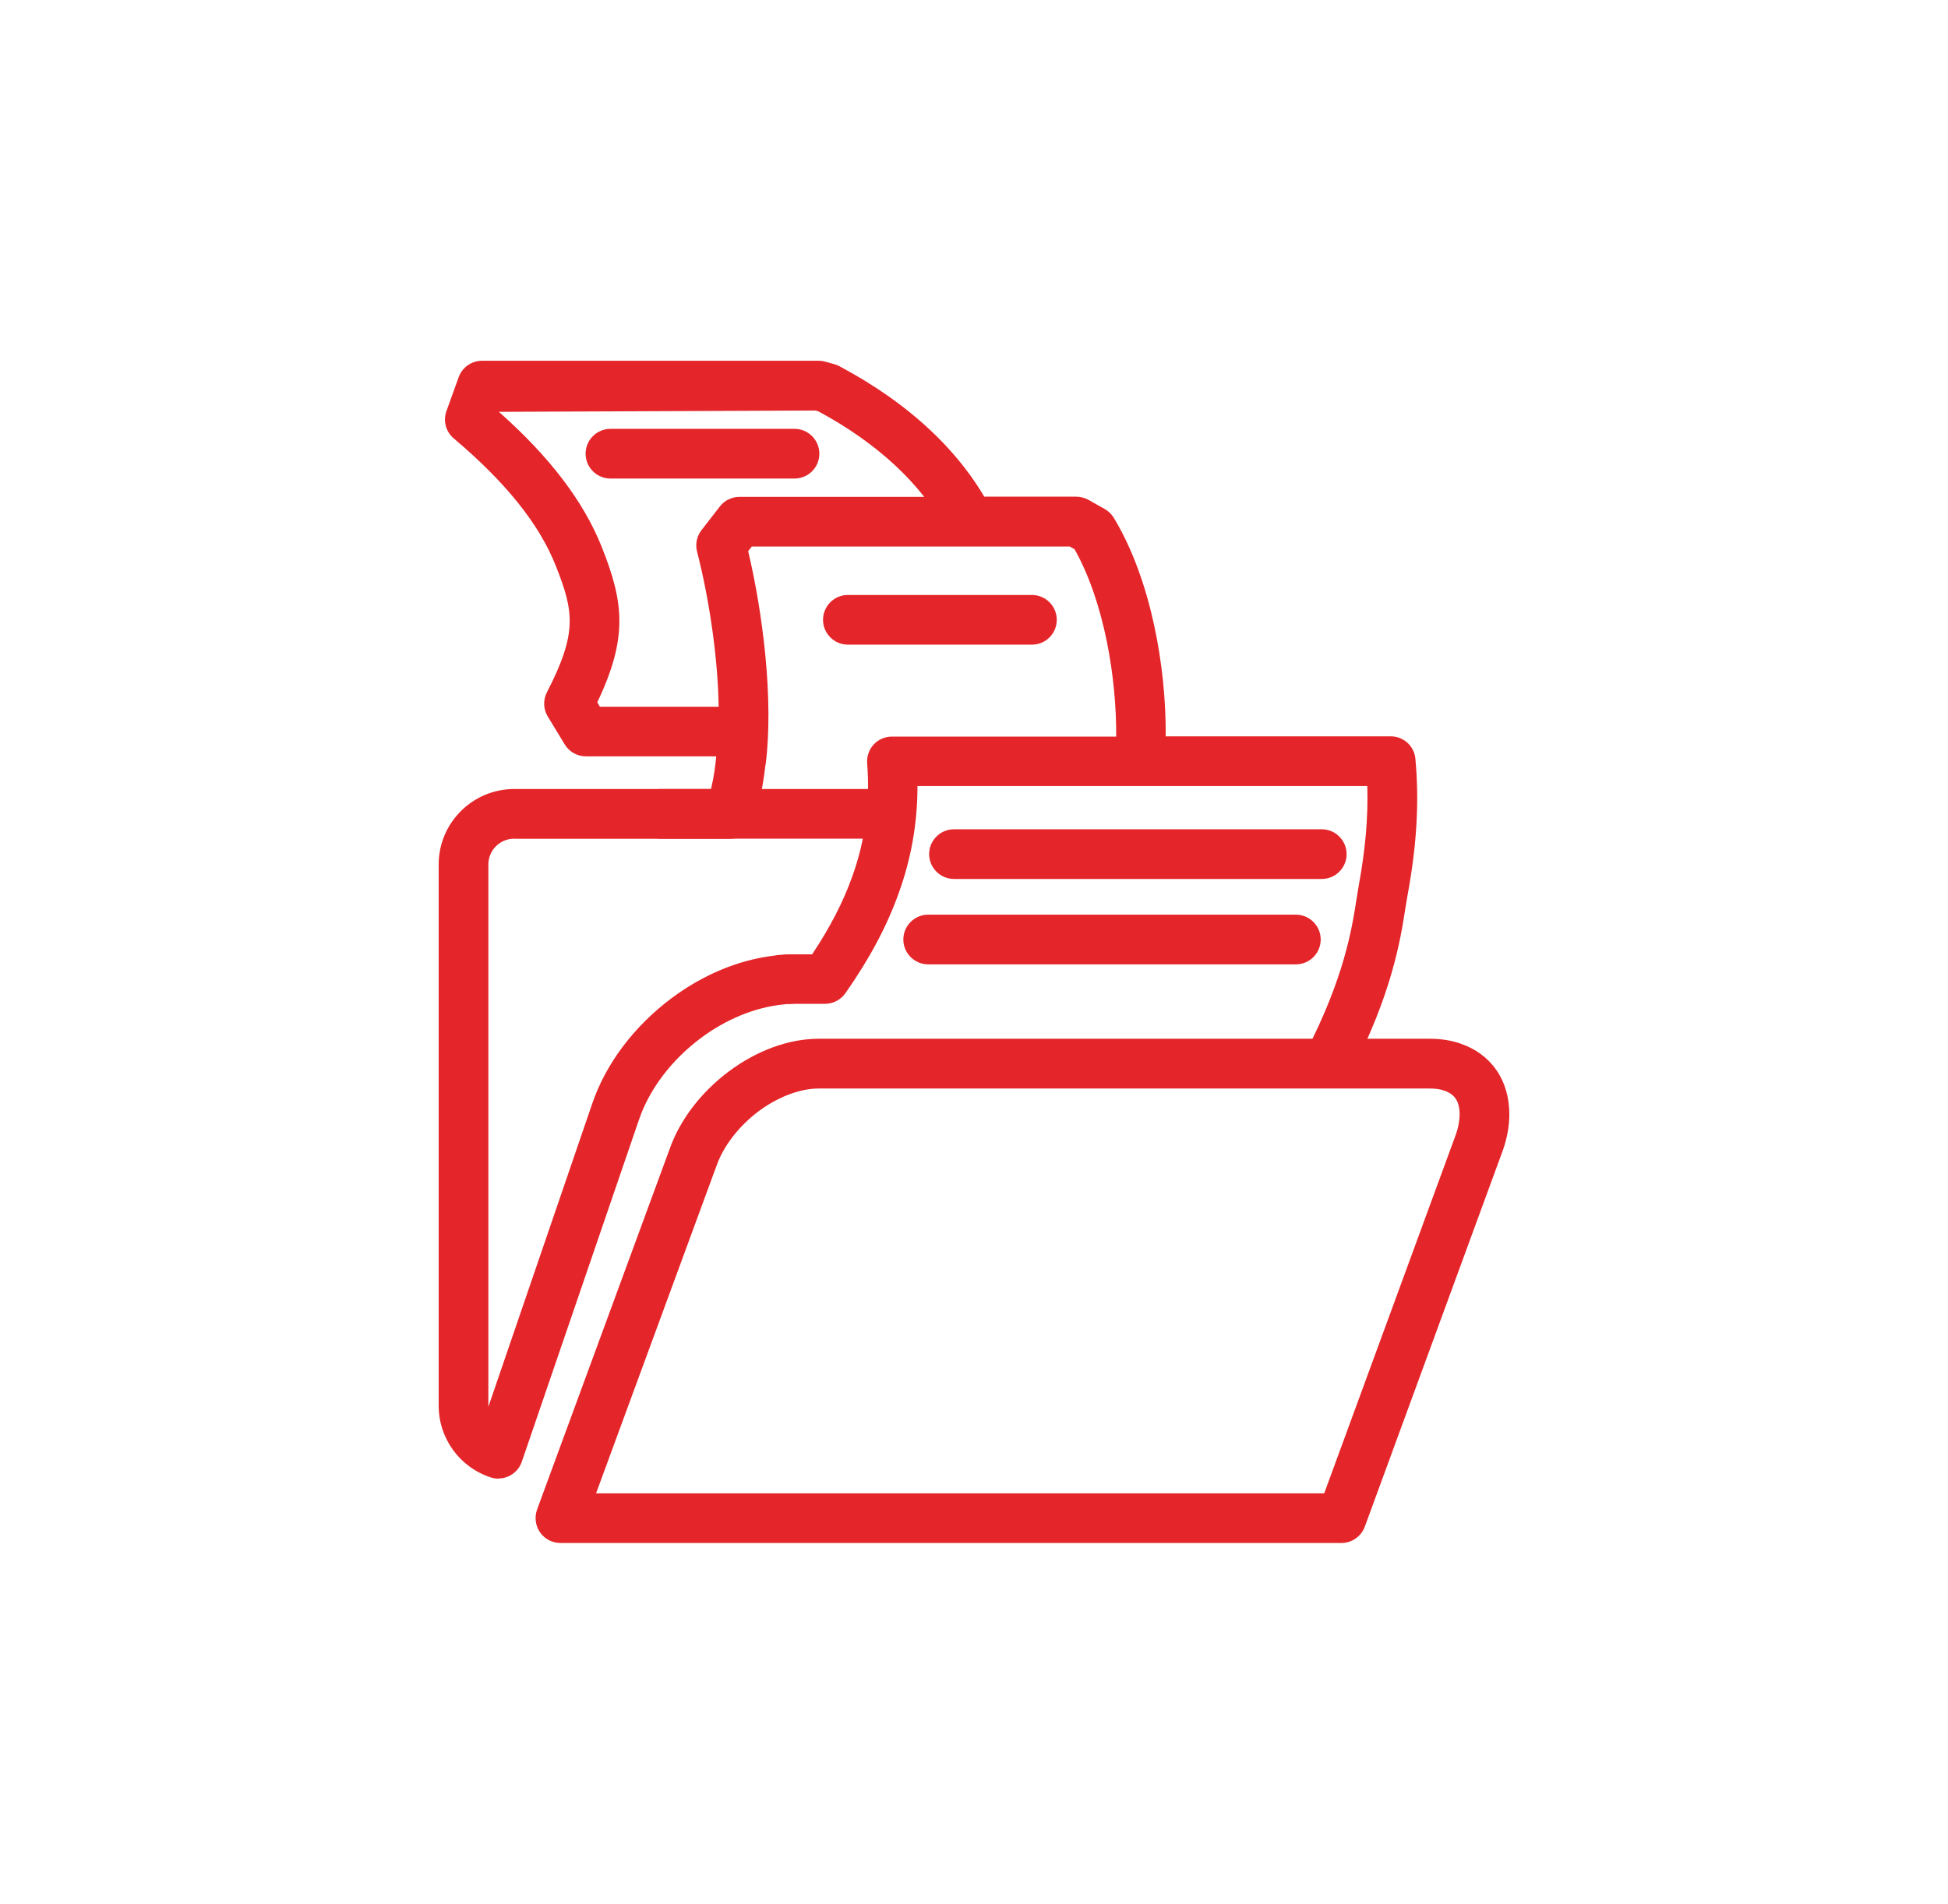 <?xml version="1.0" encoding="UTF-8"?>
<svg id="Capa_1" xmlns="http://www.w3.org/2000/svg" version="1.1" viewBox="0 0 221.94 216.95">
  <!-- Generator: Adobe Illustrator 29.4.0, SVG Export Plug-In . SVG Version: 2.1.0 Build 152)  -->
  <defs>
    <style>
      .st0 {
        fill: #e42529;
      }
    </style>
  </defs>
  <path class="st0" d="M56.8,168.5c-.29,0-.59-.05-.88-.14-3.55-1.16-5.94-4.45-5.94-8.17v-61.68c0-4.75,3.87-8.6,8.62-8.6h22.41c.34-1.45.5-2.66.59-3.72h-14.84c-.99,0-1.91-.52-2.42-1.36l-1.93-3.18c-.51-.84-.55-1.88-.1-2.76,3.49-6.77,3.08-9.2,1.01-14.42-1.88-4.75-5.68-9.49-11.62-14.51-.91-.77-1.24-2-.83-3.13l1.39-3.85c.4-1.12,1.47-1.87,2.66-1.87h38.35c.25,0,.5.03.74.1l1.02.28c.19.05.39.13.58.23,1.96,1.04,3.83,2.18,5.57,3.4,4.75,3.34,8.43,7.2,10.96,11.48h10.48c.48,0,.97.13,1.39.36l1.86,1.05c.42.24.78.59,1.03,1,4.26,7.05,5.98,17.1,5.91,24.9h25.64c1.46,0,2.69,1.11,2.81,2.57.45,4.89.16,9.83-.9,15.56l-.24,1.44c-.57,3.66-1.53,9.77-6.31,19.02-.72,1.39-2.45,1.93-3.82,1.21-1.39-.72-1.94-2.42-1.22-3.81,4.36-8.44,5.24-13.99,5.76-17.3l.26-1.6c.77-4.17,1.1-7.88.99-11.43h-51.25c0,4.26-.72,8.3-2.16,12.27-1.35,3.75-3.27,7.36-6.05,11.34-.53.75-1.4,1.21-2.32,1.21h-3.37c-.14,0-.29.02-.43.02h0c-.12,0-.23.01-.34.01h0c-.07,0-.12,0-.19,0-.15.02-.29.03-.44.04-.04,0-.09.02-.14.02-3.1.33-6.37,1.67-9.23,3.8-3.37,2.52-5.89,5.85-7.08,9.37l-13.33,38.92c-.4,1.17-1.5,1.91-2.67,1.91ZM58.59,95.57c-1.63,0-2.95,1.32-2.95,2.94v61.67s0,.09,0,.13l11.81-34.48c1.55-4.59,4.77-8.87,9.06-12.08,3.63-2.71,7.68-4.38,11.74-4.86.18-.04.36-.06.54-.07.15-.02.3-.01.44-.04.12-.02.23-.02.34-.02h0c.12,0,.24-.01.36-.01h0c.11,0,.23,0,.34,0h2.26c2.05-3.09,3.51-5.91,4.55-8.81,1.5-4.14,2.06-8.38,1.72-12.96-.06-.79.21-1.56.74-2.14.54-.58,1.29-.9,2.08-.9h25.55c.05-6.58-1.33-15.29-4.74-21.35l-.54-.31h-36.24l-.41.53c1.69,7.11,2.91,16.96,2,24.23-.01.1-.04.22-.06.32-.18,1.65-.52,3.68-1.3,6.21-.36,1.19-1.46,2.01-2.71,2.01h-24.57ZM68.35,80.54h13.53c-.1-6-1.18-12.72-2.46-17.67-.22-.84-.04-1.75.49-2.44l2.1-2.71c.53-.69,1.36-1.1,2.24-1.1h21.05c-1.94-2.47-4.4-4.77-7.37-6.86-1.46-1.03-3.05-2-4.7-2.89l-.34-.09-36.05.15c5.84,5.18,9.68,10.26,11.74,15.45,2.48,6.25,2.99,10.27-.53,17.65l.29.5Z"/>
  <path class="st0" d="M152.83,175.83H63.85c-.92,0-1.79-.45-2.32-1.21-.53-.76-.65-1.73-.34-2.6l15.09-41.05c1.16-3.32,3.57-6.49,6.76-8.88,3.22-2.4,6.86-3.72,10.25-3.72h69.6c1.3,0,2.5.19,3.55.57,1.68.57,3.1,1.62,4.06,3.02.96,1.38,1.46,3.13,1.46,5.03,0,1.3-.24,2.68-.73,4.07l-15.74,42.92c-.41,1.11-1.48,1.85-2.66,1.85ZM67.91,170.17h82.96l15.04-41c.25-.74.39-1.51.39-2.18,0-.75-.16-1.38-.47-1.82-.27-.39-.7-.69-1.26-.88-.48-.18-1.04-.25-1.69-.25h-69.59c-2.15,0-4.65.95-6.86,2.59-2.26,1.7-4.02,3.98-4.81,6.25l-13.71,37.29Z"/>
  <path class="st0" d="M150.59,100.16h-41.9c-1.56,0-2.83-1.27-2.83-2.83s1.26-2.83,2.83-2.83h41.9c1.56,0,2.83,1.27,2.83,2.83s-1.26,2.83-2.83,2.83"/>
  <path class="st0" d="M147.64,109.89h-41.89c-1.56,0-2.83-1.27-2.83-2.83s1.27-2.83,2.83-2.83h41.89c1.56,0,2.83,1.27,2.83,2.83s-1.26,2.83-2.83,2.83"/>
  <path class="st0" d="M117.57,73.46h-20.97c-1.56,0-2.83-1.27-2.83-2.83s1.27-2.83,2.83-2.83h20.97c1.56,0,2.83,1.27,2.83,2.83s-1.26,2.83-2.83,2.83"/>
  <path class="st0" d="M90.52,54.53h-20.97c-1.56,0-2.83-1.27-2.83-2.83s1.27-2.83,2.83-2.83h20.97c1.56,0,2.83,1.27,2.83,2.83s-1.26,2.83-2.83,2.83"/>
  <path class="st0" d="M101.42,95.57h-26.17c-1.56,0-2.83-1.27-2.83-2.83s1.27-2.83,2.83-2.83h26.17c1.56,0,2.83,1.27,2.83,2.83s-1.26,2.83-2.83,2.83"/>
</svg>
